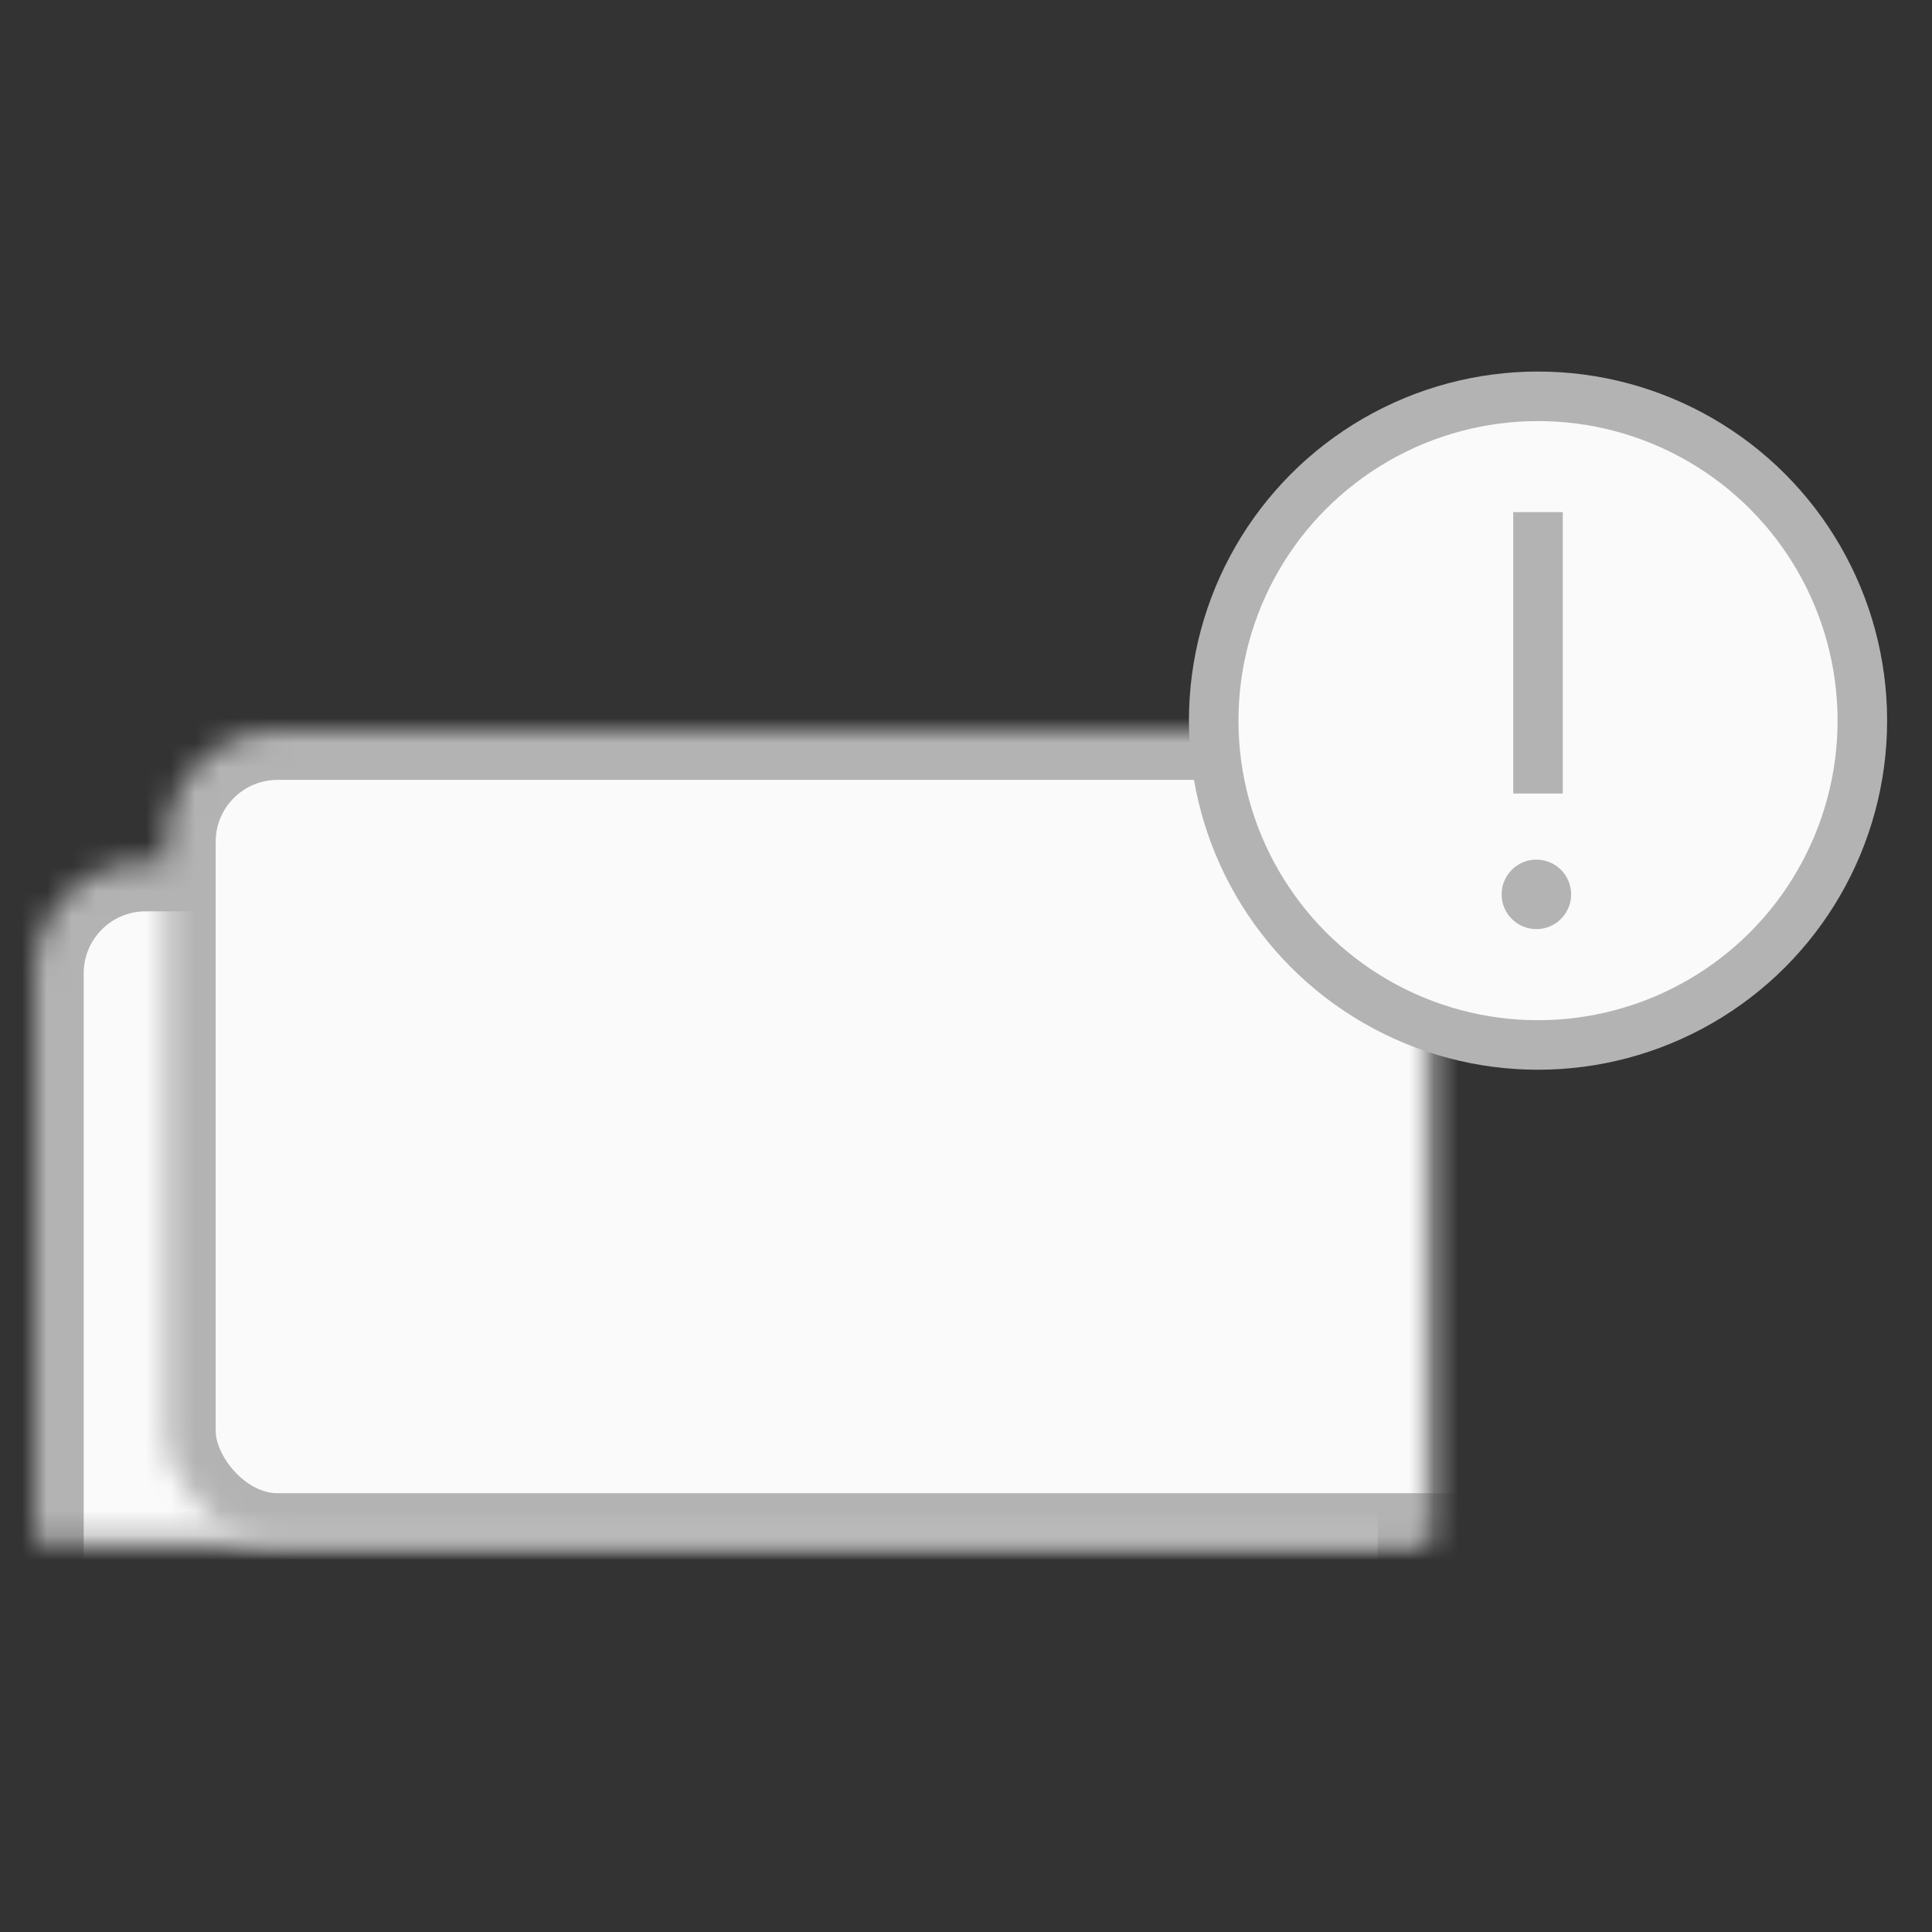 <svg focusable="false" aria-hidden="true" class="icon-svg icon-svg--size-64 blank-slate__icon" role="img" xmlns="http://www.w3.org/2000/svg" xmlns:xlink="http://www.w3.org/1999/xlink" viewBox="0 0 78 78"><rect x="0" y="0" width="78" height="78" fill="#333333" stroke="none"/><defs><rect id="a" y="5.307" width="56.242" height="32.799" rx="4.5"></rect><mask id="d" x="0" y="0" width="56.242" height="32.799" fill="#fff"><use xlink:href="#a"></use></mask><rect id="b" x="5.327" width="56.242" height="32.799" rx="4.5"></rect><mask id="e" x="0" y="0" width="56.242" height="32.799" fill="#fff"><use xlink:href="#b"></use></mask><ellipse id="c" cx="33.637" cy="16.443" rx="9.959" ry="9.957"></ellipse><mask id="f" x="0" y="0" width="19.919" height="19.914" fill="#fff"><use xlink:href="#c"></use></mask></defs><g fill="none" fill-rule="evenodd"><g transform="translate(1.38 29.486)" stroke="#B3B3B3" stroke-width="4"><use mask="url(#d)" fill="#FAFAFA" xlink:href="#a"></use><use mask="url(#e)" fill="#FAFAFA" xlink:href="#b"></use><use mask="url(#f)" xlink:href="#c"></use></g><g transform="translate(49 16)"><ellipse cx="13.094" cy="13.094" rx="13.094" ry="13.094" stroke="#B3B3B3" stroke-width="2" fill="#FAFAFA"></ellipse><path d="M13.094 4.676v11.36" stroke="#B3B3B3" stroke-width="2"></path><ellipse fill="#B3B3B3" cx="13.028" cy="20.108" rx="1.403" ry="1.403"></ellipse></g></g></svg>